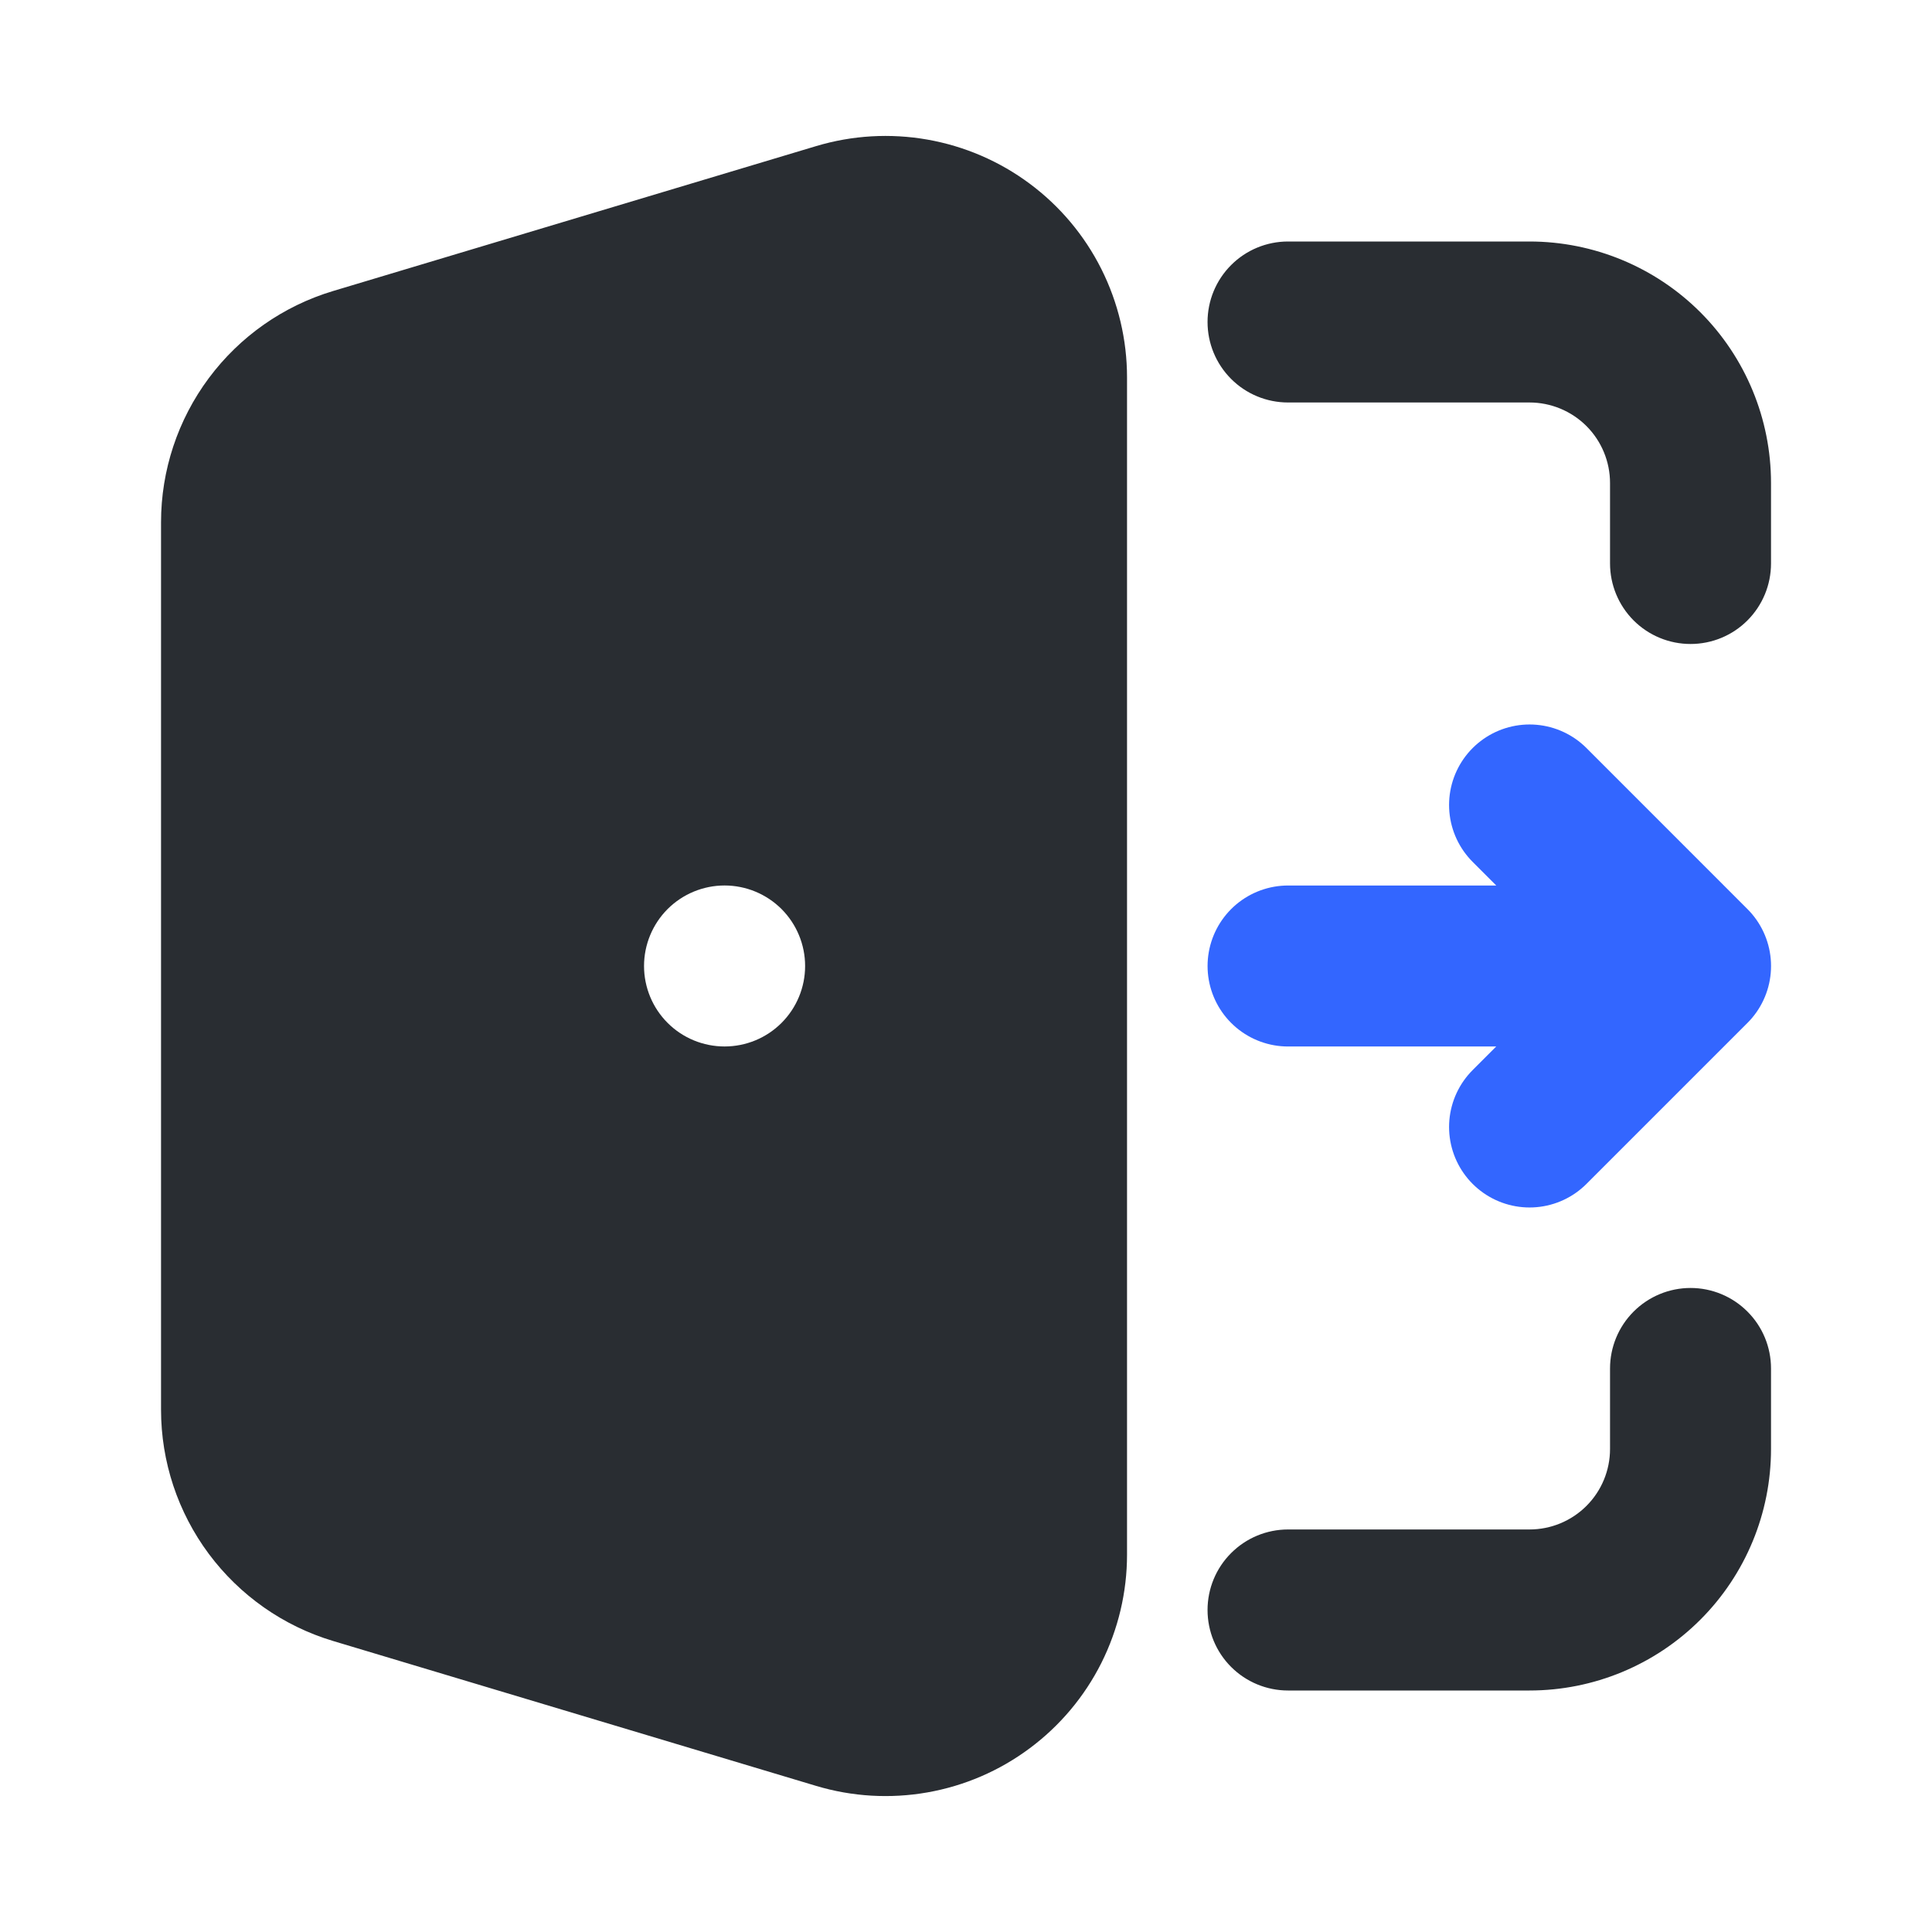 <svg width="40" height="40" viewBox="0 0 40 40" fill="none" xmlns="http://www.w3.org/2000/svg">
<g id="majesticons:door-exit">
<g id="Group">
<path id="Vector" fill-rule="evenodd" clip-rule="evenodd" d="M16.897 3.025C17.644 2.801 18.432 2.755 19.2 2.89C19.968 3.025 20.693 3.337 21.318 3.802C21.944 4.267 22.452 4.872 22.802 5.569C23.151 6.265 23.334 7.034 23.334 7.813V32.187C23.334 32.966 23.151 33.734 22.802 34.431C22.452 35.127 21.944 35.732 21.318 36.197C20.693 36.663 19.968 36.975 19.2 37.11C18.432 37.245 17.644 37.199 16.897 36.975L6.897 33.975C5.867 33.666 4.965 33.033 4.323 32.171C3.681 31.308 3.334 30.262 3.334 29.186V10.813C3.334 9.738 3.681 8.691 4.323 7.829C4.965 6.966 5.867 6.334 6.897 6.025L16.897 3.025ZM25.001 6.666C25.001 6.224 25.176 5.801 25.489 5.488C25.801 5.175 26.225 5 26.667 5H31.667C32.993 5 34.265 5.527 35.203 6.464C36.141 7.402 36.667 8.674 36.667 10V11.666C36.667 12.108 36.492 12.532 36.179 12.845C35.867 13.158 35.443 13.333 35.001 13.333C34.559 13.333 34.135 13.158 33.822 12.845C33.51 12.532 33.334 12.108 33.334 11.666V10C33.334 9.558 33.158 9.134 32.846 8.821C32.533 8.509 32.109 8.333 31.667 8.333H26.667C26.225 8.333 25.801 8.158 25.489 7.845C25.176 7.532 25.001 7.109 25.001 6.666ZM35.001 26.666C35.443 26.666 35.867 26.842 36.179 27.155C36.492 27.467 36.667 27.891 36.667 28.333V30C36.667 31.326 36.141 32.598 35.203 33.535C34.265 34.473 32.993 35 31.667 35H26.667C26.225 35 25.801 34.824 25.489 34.512C25.176 34.199 25.001 33.775 25.001 33.333C25.001 32.891 25.176 32.467 25.489 32.155C25.801 31.842 26.225 31.666 26.667 31.666H31.667C32.109 31.666 32.533 31.491 32.846 31.178C33.158 30.866 33.334 30.442 33.334 30V28.333C33.334 27.891 33.51 27.467 33.822 27.155C34.135 26.842 34.559 26.666 35.001 26.666ZM15.001 18.333C14.559 18.333 14.135 18.509 13.822 18.821C13.51 19.134 13.334 19.558 13.334 20C13.334 20.442 13.51 20.866 13.822 21.178C14.135 21.491 14.559 21.666 15.001 21.666H15.002C15.444 21.666 15.868 21.491 16.181 21.178C16.493 20.866 16.669 20.442 16.669 20C16.669 19.558 16.493 19.134 16.181 18.821C15.868 18.509 15.444 18.333 15.002 18.333H15.001Z" fill="#292D32"/>
<path id="Vector_2" d="M35.001 20L31.668 23.333M26.668 20H35.001H26.668ZM35.001 20L31.668 16.666L35.001 20Z" stroke="#3366FF" stroke-width="3.333" stroke-linecap="round" stroke-linejoin="round"/>
</g>
</g>
</svg>
